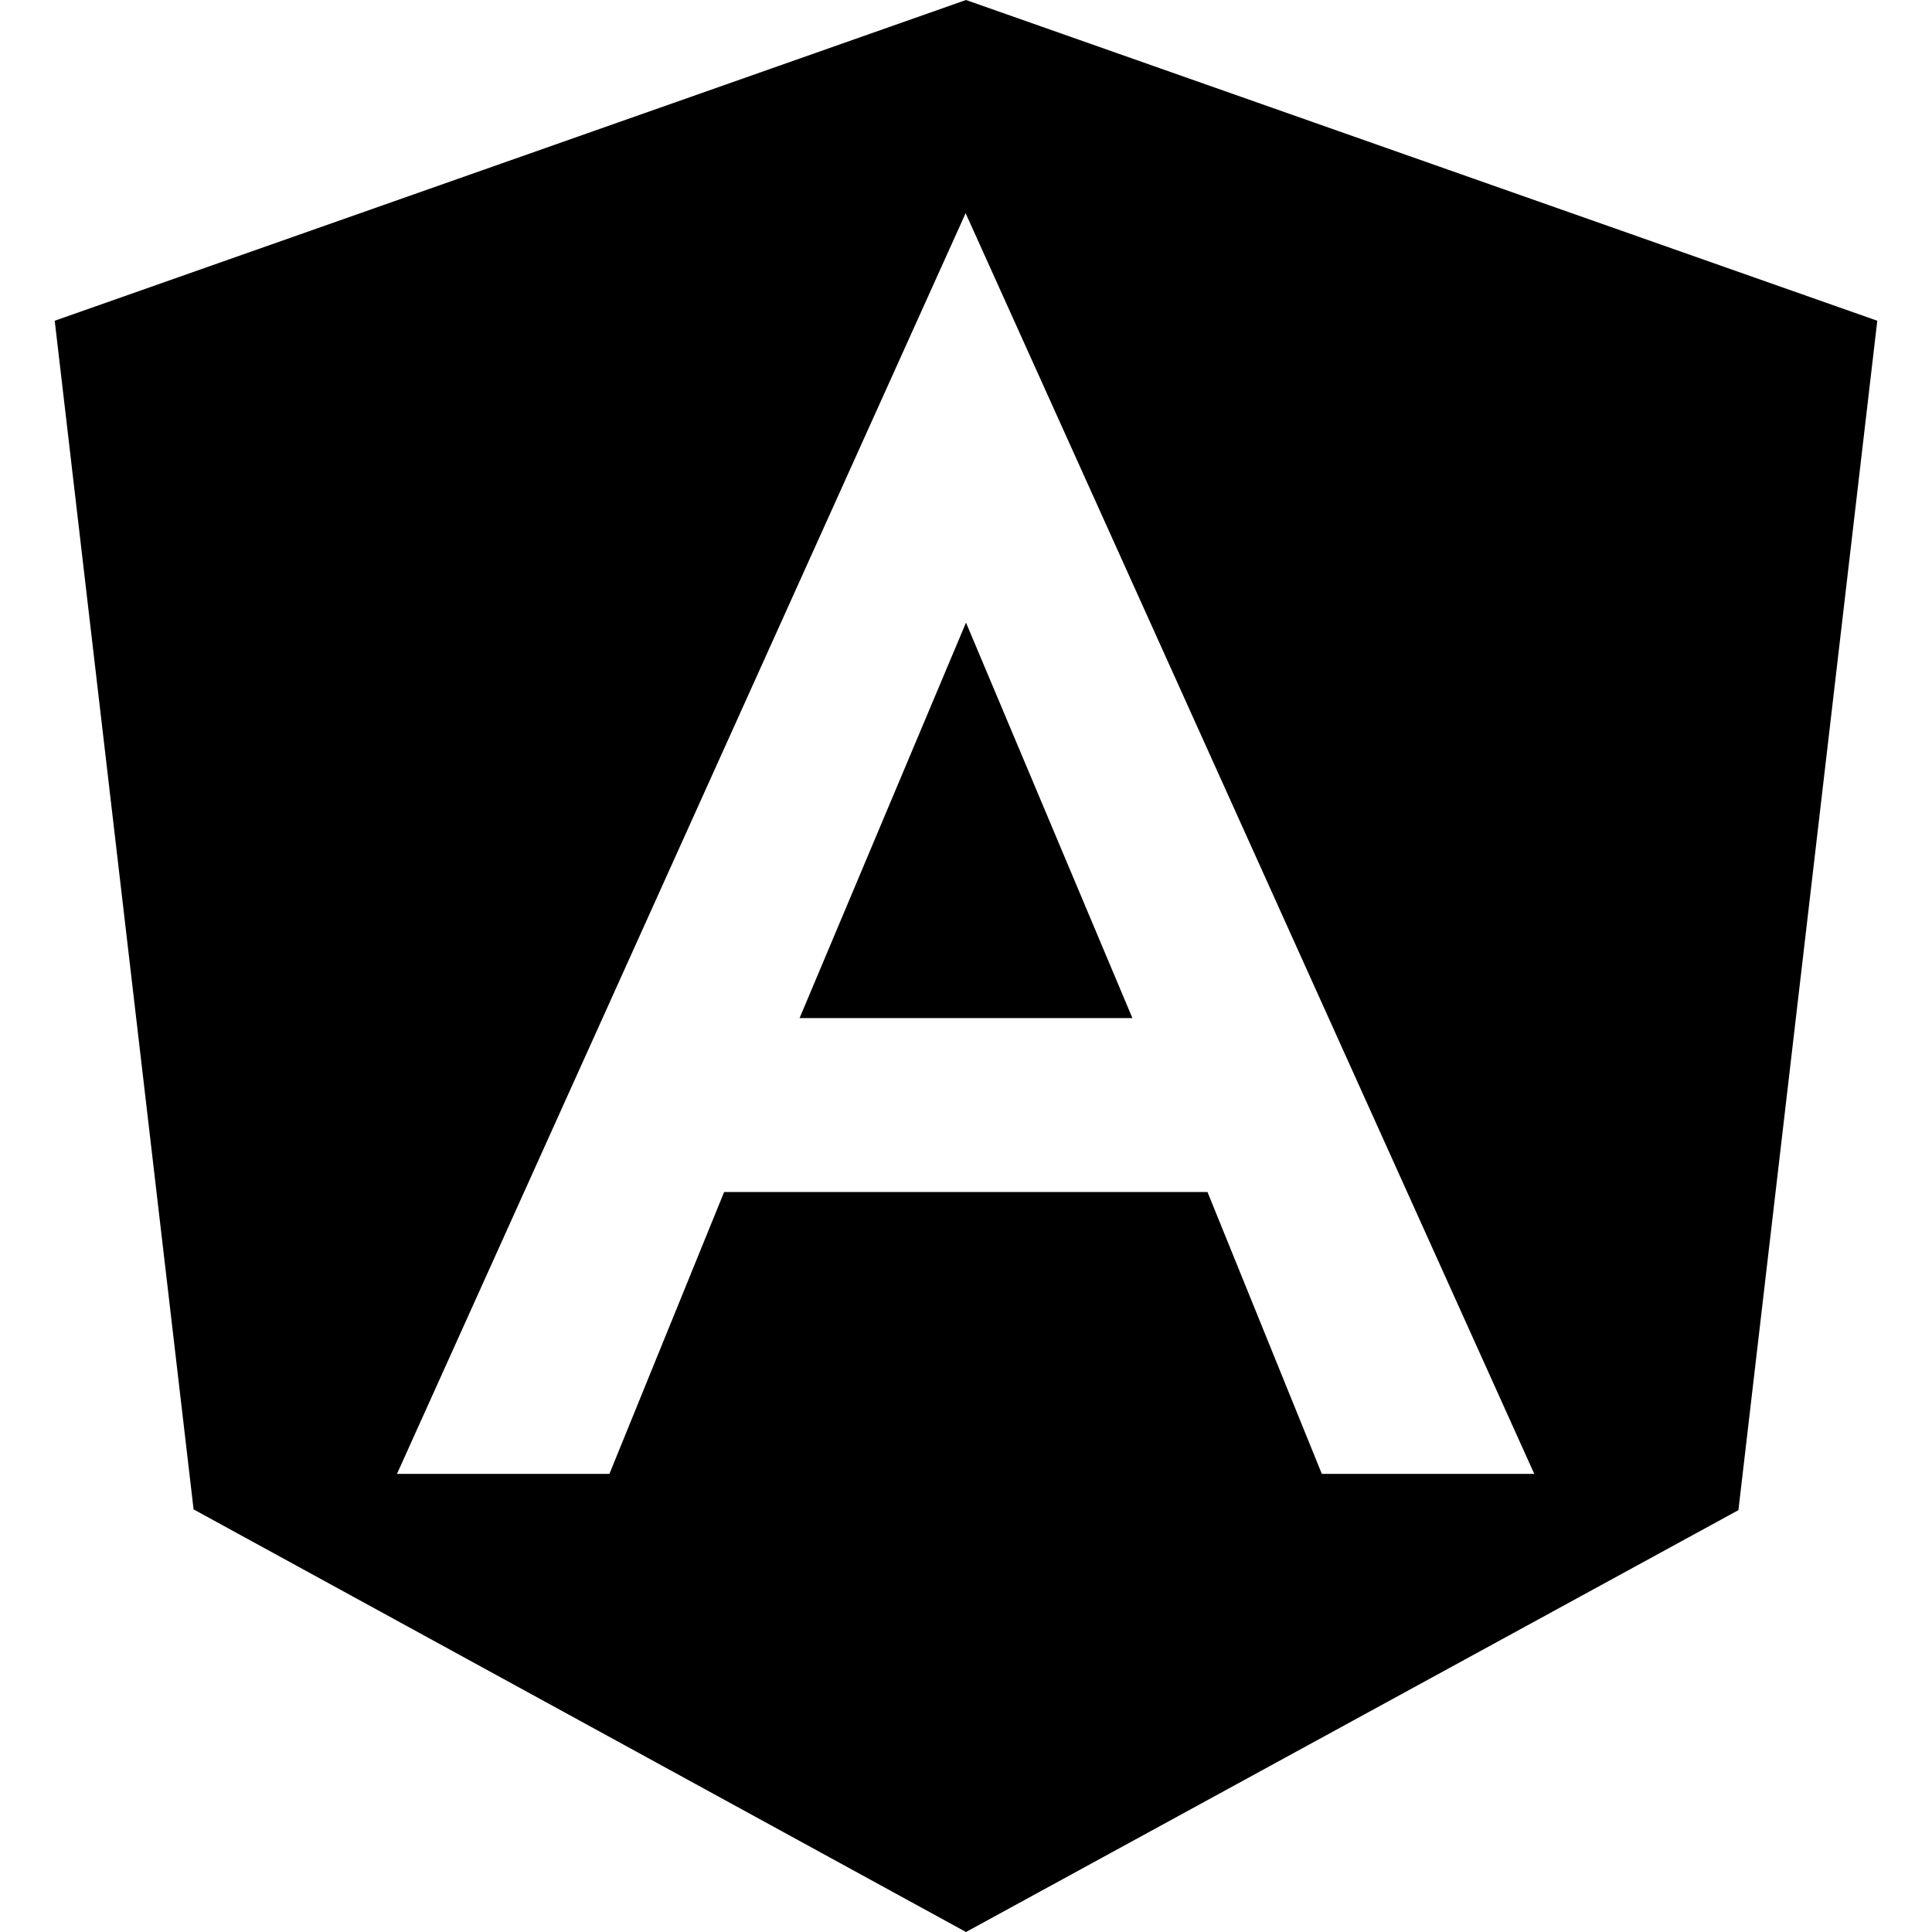 <?xml version="1.0" encoding="utf-8"?>
<!-- Generator: Adobe Illustrator 24.1.1, SVG Export Plug-In . SVG Version: 6.00 Build 0)  -->
<svg version="1.1" id="Layer_1" xmlns="http://www.w3.org/2000/svg" xmlns:xlink="http://www.w3.org/1999/xlink" x="0px" y="0px"
	 viewBox="0 0 512 512" style="enable-background:new 0 0 512 512;" xml:space="preserve">
<g>
	<path d="M211.9,269.8h88.2L256,165L211.9,269.8z M256,0L14.5,85l36.8,315L256,512l204.7-111.8L497.5,85L256,0L256,0z M406.6,390.6
		h-56.3L320,315.9H191.9l-30.4,74.7h-56.3L255.9,56.5L406.6,390.6z"/>
</g>
</svg>
